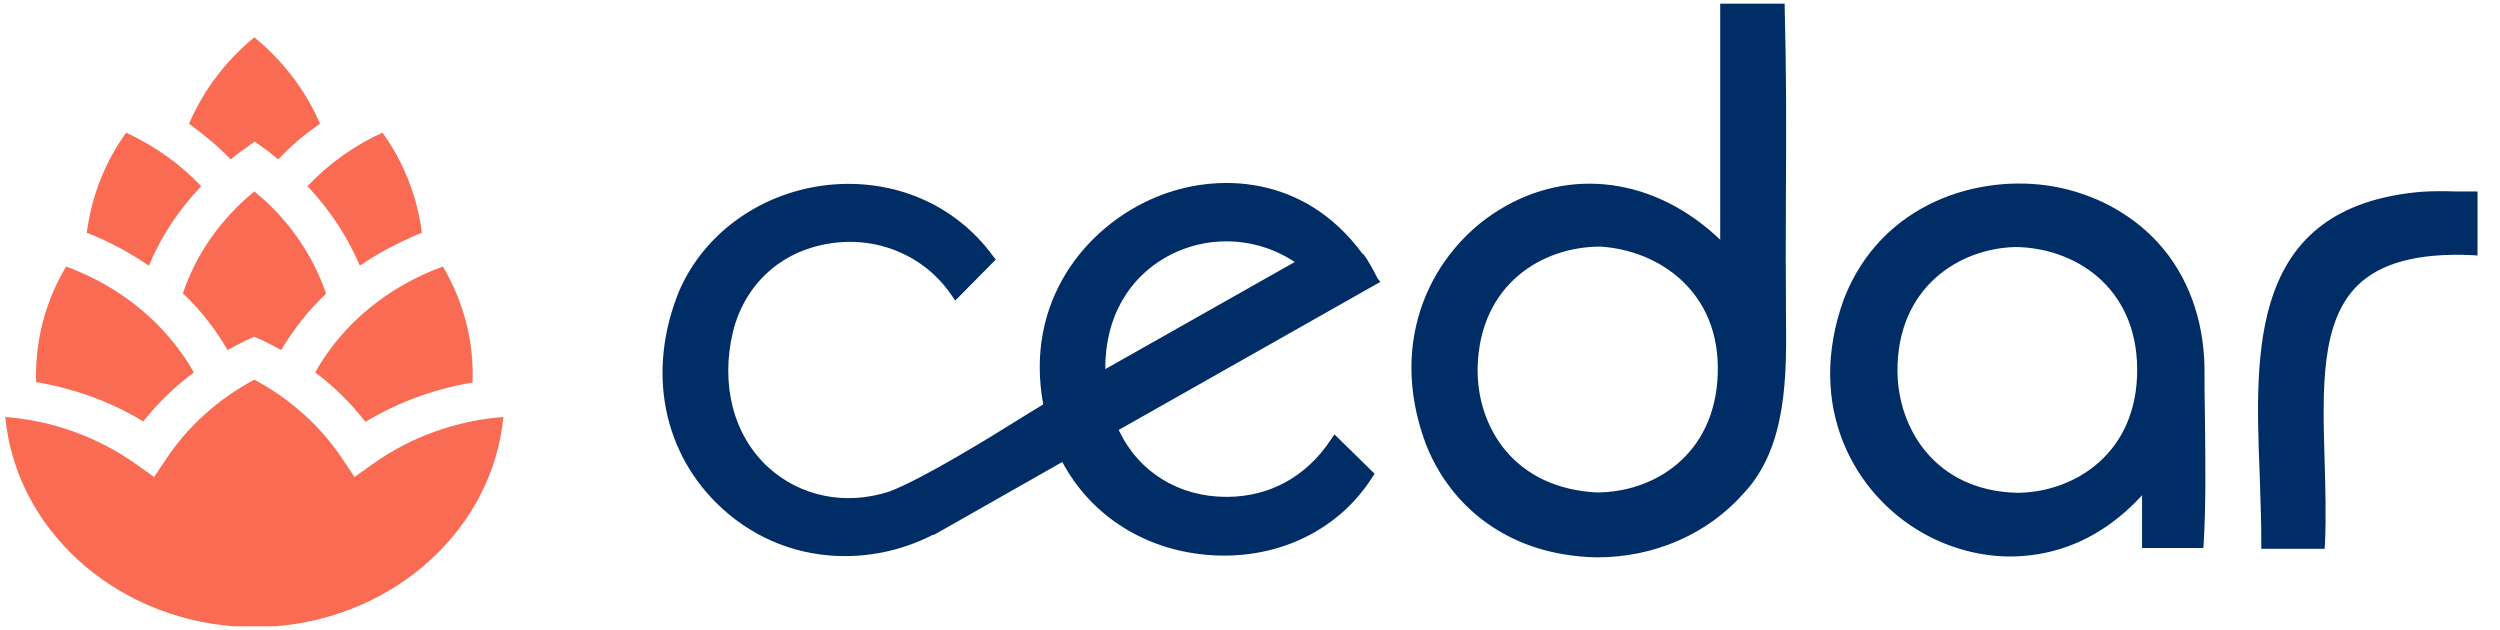<svg width="127" height="32" viewBox="0 0 127 32" fill="none" xmlns="http://www.w3.org/2000/svg">
<path fill-rule="evenodd" clip-rule="evenodd" d="M90.72 11.36C90.716 12.552 90.711 13.76 90.725 14.959V15.825C90.766 19.039 90.807 22.686 88.582 25.056C86.748 27.137 84.028 28.312 81.164 28.312C80.567 28.312 79.969 28.25 79.371 28.147C76.136 27.59 73.602 25.55 72.427 22.542C70.429 17.164 72.84 12.713 76.136 10.674C79.763 8.428 84.111 9.046 87.387 12.178V0.185H90.663V0.453C90.746 3.523 90.746 6.614 90.725 9.602C90.725 10.182 90.723 10.769 90.72 11.36ZM81.123 25.015C83.987 25.015 87.14 23.14 87.263 18.957C87.387 14.795 84.255 12.713 81.308 12.528H81.288C78.362 12.528 75.189 14.424 75.065 18.627C75.024 20.234 75.539 21.759 76.487 22.892C77.579 24.191 79.165 24.912 81.102 25.015H81.123ZM109.62 12.322C111.124 13.97 111.948 16.175 111.989 18.689V18.69C111.989 19.493 111.989 20.317 112.01 21.1C112.012 21.33 112.015 21.562 112.017 21.794C112.038 23.72 112.058 25.696 111.948 27.59L111.928 27.838H108.816V25.159C107.333 26.787 105.54 27.817 103.562 28.147C103.088 28.229 102.593 28.27 102.119 28.27C100.615 28.27 99.07 27.858 97.71 27.096C94.248 25.159 91.673 20.708 93.671 15.186C95.567 10.303 100.533 8.798 104.345 9.478C106.405 9.849 108.28 10.859 109.62 12.322ZM102.511 25.035C105.437 24.994 108.59 22.995 108.569 18.751C108.548 14.527 105.334 12.569 102.367 12.549C99.461 12.631 96.371 14.65 96.391 18.854C96.412 21.78 98.328 24.953 102.511 25.035ZM125.568 9.726H124.723C124.126 9.705 123.549 9.705 122.972 9.746C114.277 10.509 114.544 17.721 114.792 24.108L114.8 24.348C114.838 25.494 114.874 26.571 114.874 27.611V27.879H118.089L118.109 27.632C118.171 26.21 118.13 24.767 118.089 23.366L118.088 23.334C117.985 19.74 117.888 16.355 119.758 14.506C120.932 13.352 122.848 12.837 125.589 12.961L125.857 12.981V9.726H125.568ZM69.96 14.104C69.966 14.117 69.972 14.127 69.976 14.135L70.12 14.321L56.829 21.842C57.839 23.985 59.879 25.241 62.31 25.241C64.495 25.241 66.37 24.211 67.606 22.336L67.791 22.068L69.831 24.067L69.708 24.252C68.018 26.91 64.989 28.394 61.63 28.209C58.272 28.023 55.449 26.251 53.965 23.469L47.433 27.178L47.413 27.158C45.97 27.9 44.425 28.25 42.921 28.25C40.654 28.25 38.47 27.446 36.719 25.86C33.669 23.099 32.824 18.854 34.514 14.753C35.791 11.827 38.676 9.767 42.055 9.396C45.414 9.046 48.526 10.385 50.442 13.002L50.586 13.187L48.526 15.268L48.34 15.001C46.98 12.981 44.528 11.951 42.055 12.384C39.624 12.796 37.831 14.465 37.234 16.855C36.595 19.534 37.254 22.11 39.026 23.737C40.654 25.221 42.941 25.695 45.167 24.974C46.877 24.335 50.442 22.13 52.152 21.059C52.403 20.903 52.592 20.79 52.738 20.701C52.844 20.637 52.928 20.587 52.997 20.544C52.028 15.31 55.16 11.498 58.725 10.014C61.733 8.757 66.246 8.819 69.234 12.919L69.254 12.899L69.44 13.167C69.738 13.651 69.901 13.984 69.96 14.104ZM56.149 18.751L65.772 13.311C64.721 12.61 63.505 12.26 62.29 12.26C61.321 12.26 60.353 12.487 59.467 12.94C57.344 14.032 56.129 16.134 56.149 18.751Z" fill="#012D67"/>
<path d="M11.725 8.098C11.086 7.439 10.364 6.841 9.602 6.285C10.323 4.616 11.436 3.111 12.92 1.896C14.403 3.111 15.537 4.616 16.258 6.285C15.475 6.82 14.774 7.418 14.135 8.098C13.95 7.954 13.785 7.809 13.6 7.665L12.94 7.191L12.281 7.665C12.075 7.789 11.91 7.954 11.725 8.098ZM6.408 6.738C5.296 8.283 4.636 10.035 4.41 11.827C5.543 12.26 6.594 12.837 7.562 13.496C8.18 12.013 9.087 10.653 10.22 9.458C9.169 8.345 7.871 7.418 6.408 6.738ZM11.56 17.782C11.848 17.617 12.137 17.473 12.425 17.329L12.92 17.102L13.414 17.329C13.703 17.473 13.991 17.617 14.28 17.782C14.918 16.732 15.66 15.763 16.567 14.918C15.887 12.94 14.65 11.127 12.92 9.726C11.209 11.127 9.952 12.919 9.293 14.898C10.179 15.742 10.941 16.711 11.56 17.782ZM21.43 11.827C21.203 10.035 20.544 8.283 19.431 6.738C17.947 7.418 16.67 8.345 15.619 9.458C16.752 10.653 17.659 12.034 18.277 13.496C19.245 12.837 20.296 12.281 21.43 11.827ZM16.01 18.916C16.979 19.637 17.824 20.482 18.565 21.43C20.235 20.42 22.068 19.761 24.005 19.431C24.088 17.391 23.573 15.371 22.501 13.538C19.678 14.568 17.391 16.464 16.01 18.916ZM9.849 18.916C8.448 16.464 6.161 14.568 3.359 13.538C2.267 15.371 1.772 17.391 1.834 19.41C3.771 19.74 5.625 20.399 7.274 21.409C8.016 20.482 8.881 19.637 9.849 18.916ZM13.97 31.815C20.111 31.341 25.035 26.828 25.571 21.182C23.16 21.368 20.873 22.192 18.936 23.572L18.009 24.232L17.391 23.305C16.278 21.636 14.733 20.255 12.92 19.287C11.106 20.255 9.561 21.636 8.448 23.305L7.83 24.232L6.903 23.572C4.945 22.192 2.679 21.368 0.268 21.182C0.804 26.849 5.728 31.341 11.869 31.815H13.97Z" fill="#FA6B54"/>
</svg>
